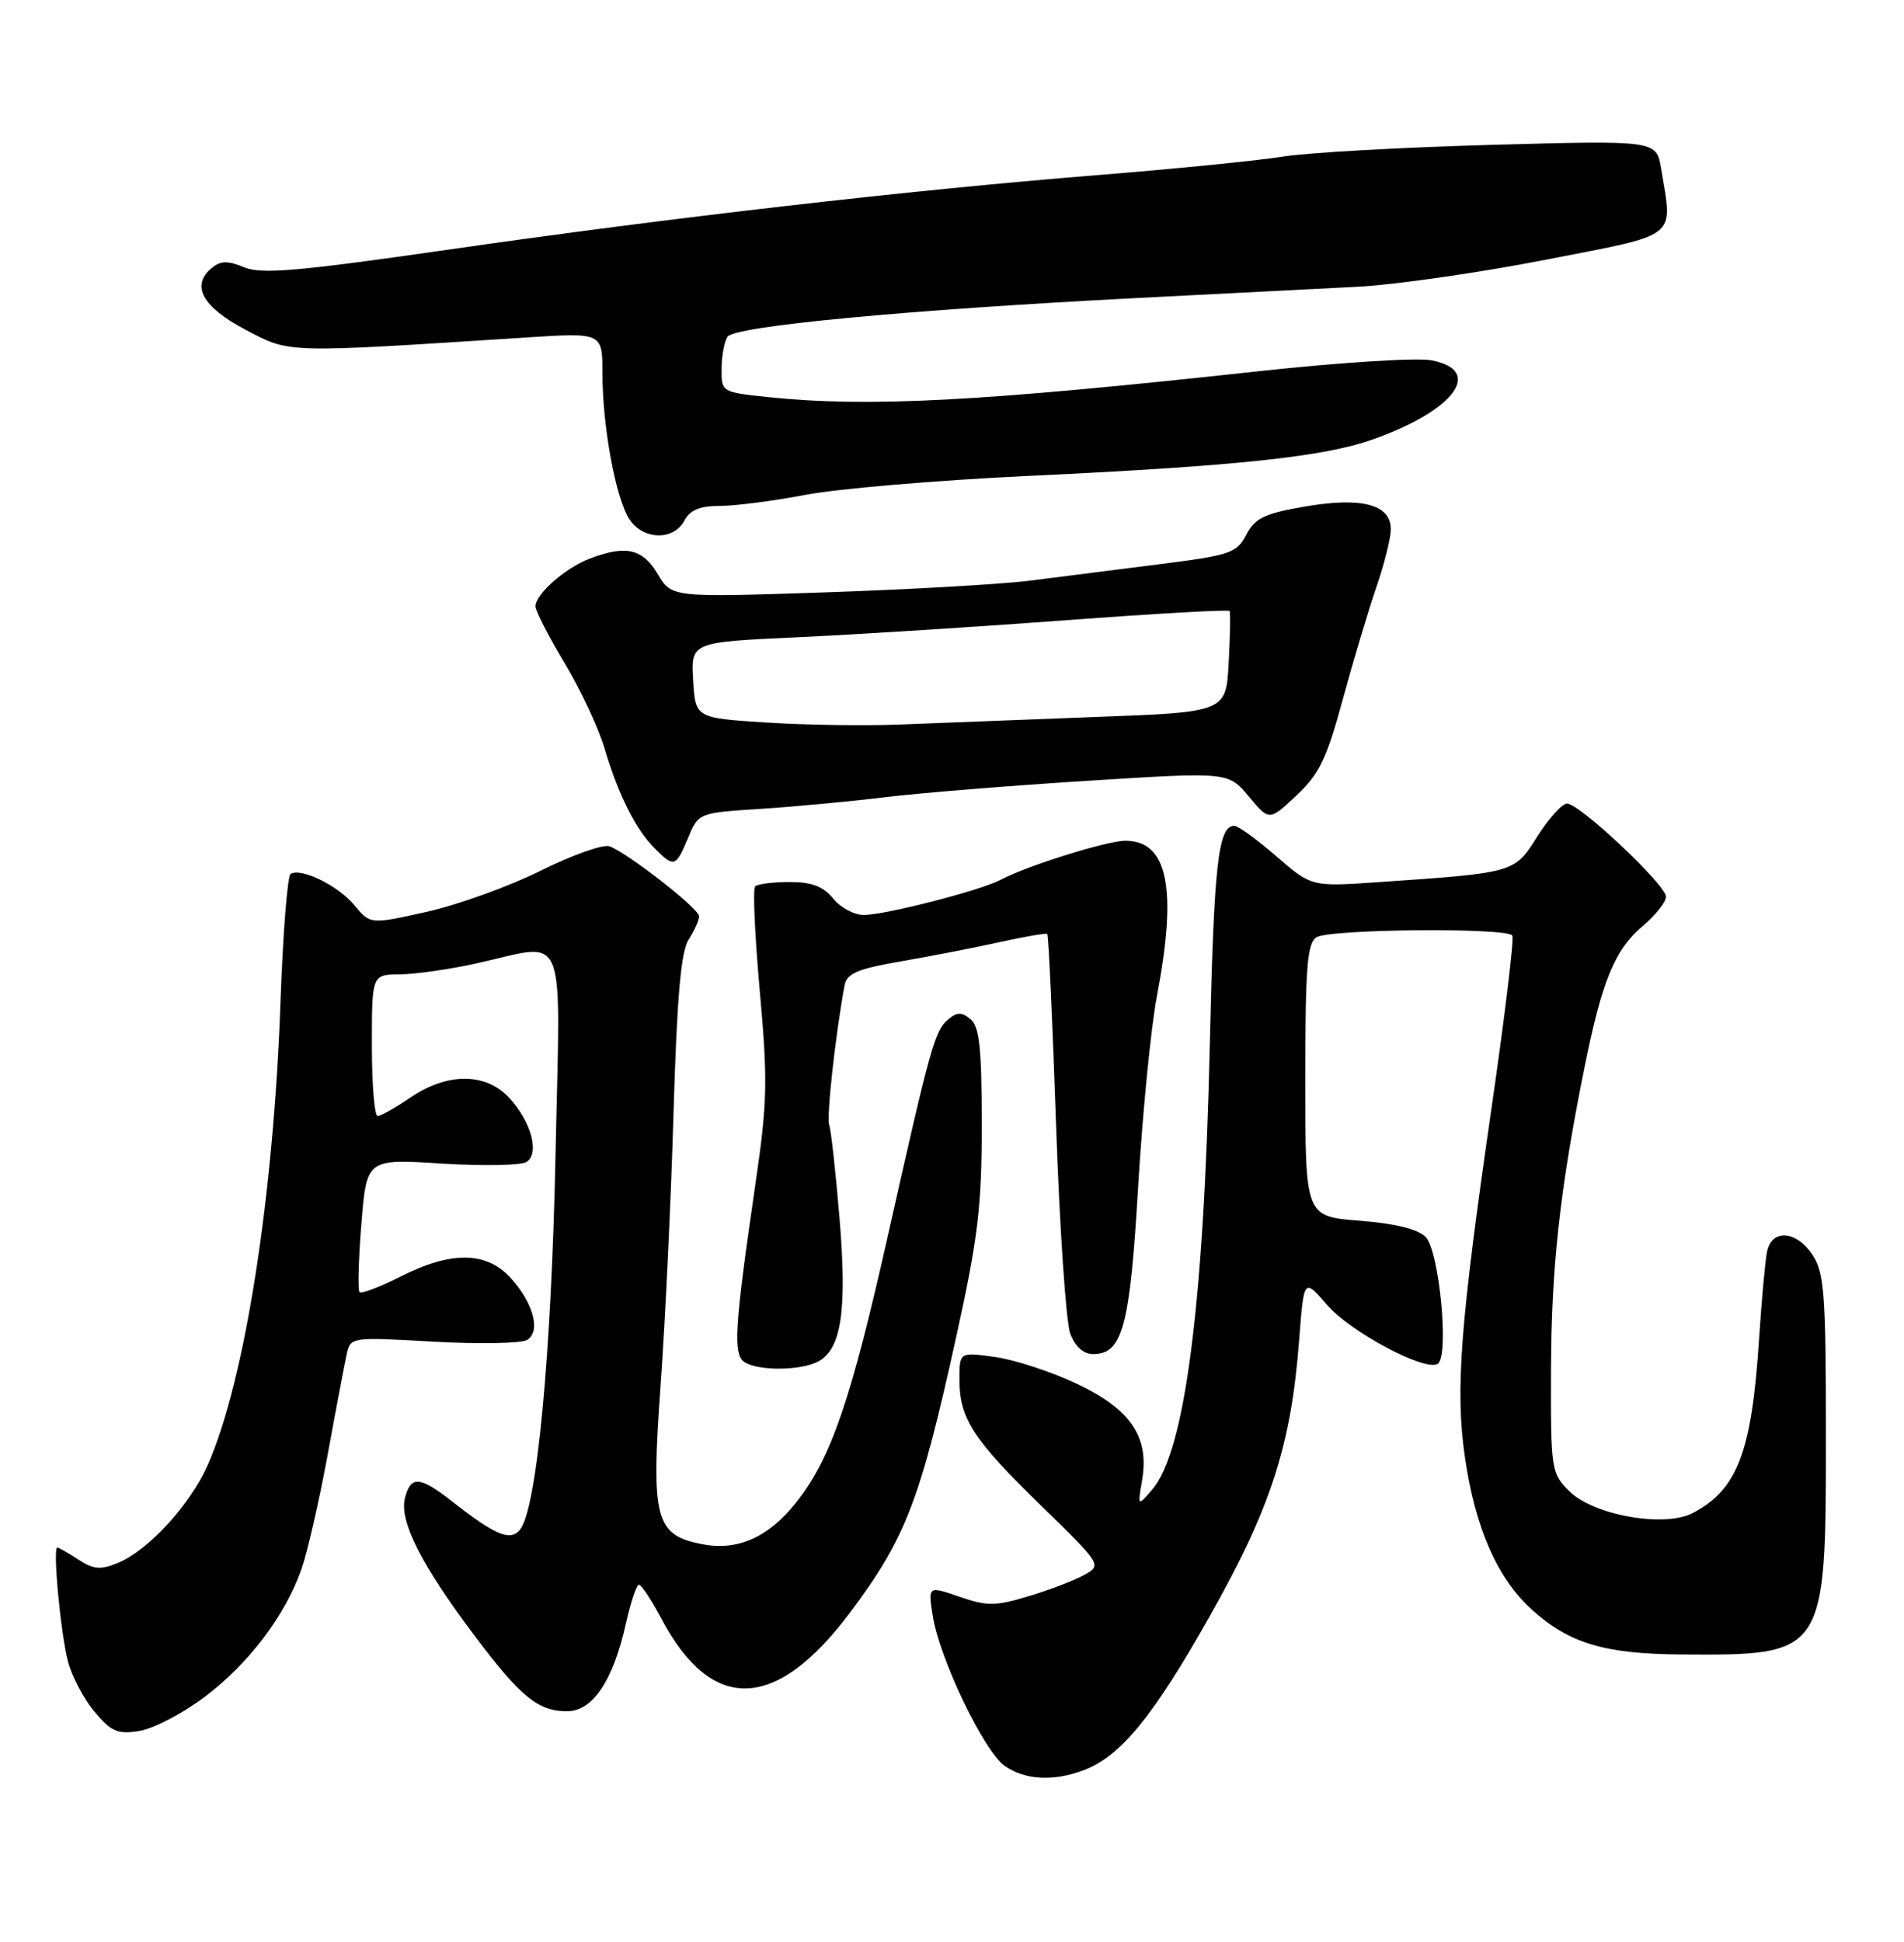 <?xml version="1.0" encoding="UTF-8" standalone="no"?>
<!DOCTYPE svg PUBLIC "-//W3C//DTD SVG 1.1//EN" "http://www.w3.org/Graphics/SVG/1.1/DTD/svg11.dtd" >
<svg xmlns="http://www.w3.org/2000/svg" xmlns:xlink="http://www.w3.org/1999/xlink" version="1.1" viewBox="0 0 256 261">
 <g >
 <path fill="currentColor"
d=" M 145.68 237.94 C 150.66 236.06 154.99 230.80 162.59 217.34 C 170.84 202.76 173.58 194.33 174.67 180.19 C 175.31 171.78 175.31 171.78 178.41 175.37 C 181.55 179.02 191.59 184.37 193.30 183.31 C 194.88 182.34 193.52 168.09 191.68 166.25 C 190.62 165.19 187.53 164.44 182.78 164.07 C 175.50 163.50 175.50 163.50 175.50 145.21 C 175.50 130.04 175.76 126.76 177.00 125.98 C 178.77 124.86 202.67 124.65 203.34 125.75 C 203.59 126.16 202.33 136.62 200.53 149.00 C 196.33 177.96 195.65 186.80 196.96 195.83 C 198.33 205.35 201.32 212.16 205.99 216.37 C 210.97 220.87 215.74 222.30 225.99 222.37 C 245.47 222.51 245.50 222.46 245.50 192.96 C 245.50 174.02 245.29 171.09 243.73 168.71 C 241.54 165.37 238.22 165.12 237.58 168.25 C 237.33 169.49 236.85 174.78 236.51 180.00 C 235.53 195.18 233.59 200.25 227.58 203.37 C 223.77 205.35 214.25 203.66 211.00 200.43 C 208.57 198.02 208.50 197.56 208.54 184.22 C 208.58 170.26 209.74 159.77 213.08 143.29 C 215.42 131.72 217.13 127.60 220.96 124.38 C 222.63 122.97 224.00 121.24 224.00 120.52 C 224.00 118.94 212.37 108.00 210.69 108.00 C 210.04 108.00 208.25 109.99 206.71 112.41 C 203.61 117.33 203.73 117.30 185.42 118.56 C 176.34 119.19 176.34 119.19 171.61 115.09 C 169.01 112.84 166.47 111.00 165.97 111.00 C 163.78 111.00 163.22 116.06 162.66 140.50 C 161.86 175.48 159.32 195.09 154.92 200.21 C 152.95 202.50 152.95 202.50 153.57 198.87 C 154.54 193.08 151.97 189.35 144.66 185.93 C 141.25 184.33 136.33 182.73 133.73 182.38 C 129.00 181.73 129.00 181.73 129.00 185.41 C 129.00 190.65 130.81 193.45 140.03 202.42 C 148.08 210.26 148.14 210.36 145.83 211.66 C 144.55 212.38 141.19 213.67 138.37 214.52 C 133.83 215.89 132.75 215.90 129.00 214.61 C 124.77 213.15 124.77 213.15 125.42 217.22 C 126.34 222.99 132.30 235.39 135.09 237.35 C 137.80 239.25 141.64 239.46 145.68 237.94 Z  M 27.54 228.06 C 33.46 223.58 38.32 217.18 40.53 210.92 C 41.32 208.67 42.90 201.80 44.03 195.66 C 45.15 189.52 46.31 183.42 46.60 182.10 C 47.11 179.70 47.11 179.70 58.31 180.33 C 64.46 180.68 70.12 180.57 70.89 180.09 C 72.76 178.91 71.69 175.04 68.57 171.67 C 65.34 168.19 60.60 168.16 53.87 171.57 C 51.08 172.98 48.59 173.93 48.34 173.67 C 48.09 173.42 48.20 169.28 48.59 164.48 C 49.30 155.75 49.30 155.75 59.40 156.39 C 64.95 156.74 70.09 156.64 70.81 156.17 C 72.58 155.00 71.42 150.75 68.45 147.54 C 65.31 144.16 60.16 144.14 55.21 147.50 C 53.19 148.88 51.19 150.00 50.77 150.00 C 50.35 150.00 50.00 145.72 50.00 140.50 C 50.00 131.00 50.00 131.00 53.75 130.96 C 55.81 130.95 60.42 130.29 64.00 129.50 C 76.48 126.75 75.34 124.01 74.69 155.25 C 74.13 182.27 72.17 202.89 69.90 205.62 C 68.60 207.19 66.60 206.35 60.86 201.86 C 56.42 198.38 55.22 198.29 54.44 201.38 C 53.67 204.44 56.65 210.33 63.74 219.76 C 70.00 228.09 72.33 230.00 76.24 230.00 C 79.68 230.00 82.43 225.92 84.14 218.27 C 84.79 215.37 85.58 213.00 85.91 213.00 C 86.24 213.00 87.59 215.05 88.92 217.55 C 95.69 230.31 104.28 230.06 114.23 216.82 C 121.75 206.81 123.71 201.73 128.54 179.81 C 131.50 166.39 132.00 162.23 132.00 151.18 C 132.00 140.90 131.69 137.99 130.50 137.00 C 129.31 136.01 128.69 136.01 127.52 136.99 C 125.68 138.51 125.12 140.53 119.40 166.00 C 114.39 188.30 111.74 196.01 107.07 201.91 C 103.36 206.60 99.24 208.46 94.51 207.57 C 88.08 206.36 87.52 204.24 88.82 186.19 C 89.44 177.56 90.23 161.05 90.56 149.50 C 91.02 134.01 91.55 127.92 92.59 126.29 C 93.37 125.07 94.00 123.66 94.00 123.16 C 94.00 122.12 84.33 114.59 81.94 113.75 C 81.08 113.45 76.91 114.93 72.67 117.04 C 68.42 119.15 61.54 121.63 57.36 122.56 C 49.78 124.25 49.78 124.25 47.64 121.66 C 45.48 119.04 40.48 116.59 39.07 117.46 C 38.65 117.72 38.04 125.48 37.71 134.71 C 36.78 160.97 32.90 185.65 27.94 196.89 C 25.58 202.24 19.97 208.36 15.86 210.06 C 13.51 211.03 12.58 210.95 10.54 209.62 C 9.18 208.73 7.91 208.00 7.70 208.00 C 7.08 208.00 8.13 219.30 9.11 223.20 C 9.63 225.24 11.24 228.33 12.70 230.06 C 14.98 232.77 15.82 233.13 18.77 232.65 C 20.65 232.34 24.60 230.28 27.54 228.06 Z  M 110.02 182.99 C 113.13 181.32 113.91 176.12 112.88 163.78 C 112.37 157.58 111.74 151.92 111.49 151.22 C 111.11 150.13 112.30 139.27 113.55 132.48 C 113.86 130.82 115.22 130.24 121.21 129.20 C 125.22 128.51 131.20 127.34 134.50 126.61 C 137.80 125.88 140.64 125.40 140.81 125.53 C 140.98 125.67 141.51 137.20 141.99 151.14 C 142.47 165.09 143.33 177.74 143.90 179.25 C 144.56 180.99 145.69 182.00 146.95 182.00 C 150.94 182.00 151.92 178.36 153.03 159.44 C 153.62 149.58 154.75 138.08 155.55 133.90 C 158.32 119.41 157.02 113.00 151.31 113.00 C 148.84 113.00 138.02 116.39 134.54 118.25 C 131.88 119.67 119.11 122.96 116.16 122.98 C 114.87 122.99 113.01 122.00 112.02 120.77 C 110.69 119.13 109.14 118.55 106.17 118.55 C 103.94 118.55 101.85 118.81 101.53 119.14 C 101.20 119.46 101.49 125.81 102.16 133.25 C 103.24 145.24 103.18 148.16 101.57 159.13 C 98.75 178.45 98.53 182.09 100.12 183.09 C 102.00 184.29 107.71 184.23 110.02 182.99 Z  M 92.51 112.63 C 93.92 109.26 93.92 109.25 102.21 108.72 C 106.77 108.43 114.33 107.72 119.00 107.15 C 123.67 106.58 135.97 105.59 146.32 104.94 C 165.15 103.75 165.15 103.75 167.90 107.05 C 170.65 110.35 170.65 110.35 174.31 106.92 C 177.38 104.05 178.38 101.98 180.54 94.00 C 181.97 88.78 184.00 81.98 185.06 78.90 C 186.13 75.82 187.00 72.32 187.00 71.12 C 187.00 67.79 183.04 66.76 175.37 68.10 C 169.99 69.03 168.72 69.65 167.56 71.88 C 166.29 74.34 165.43 74.63 155.84 75.84 C 150.15 76.56 142.35 77.55 138.50 78.04 C 134.65 78.53 122.23 79.24 110.90 79.62 C 90.30 80.31 90.30 80.31 88.43 77.15 C 86.42 73.76 84.15 73.23 79.32 75.07 C 76.03 76.31 72.00 79.85 72.00 81.49 C 72.00 82.11 73.75 85.53 75.89 89.08 C 78.03 92.63 80.47 97.83 81.30 100.64 C 83.15 106.86 85.46 111.46 88.05 114.05 C 90.63 116.63 90.87 116.56 92.51 112.63 Z  M 92.00 70.00 C 92.78 68.55 94.09 68.00 96.79 68.00 C 98.83 68.00 104.01 67.33 108.30 66.51 C 112.58 65.69 125.86 64.56 137.80 63.99 C 166.14 62.66 177.82 61.43 184.50 59.09 C 195.56 55.20 199.60 49.77 192.43 48.42 C 190.47 48.05 180.01 48.72 169.18 49.90 C 131.74 53.99 116.73 54.78 103.15 53.36 C 97.07 52.72 97.00 52.68 97.02 49.61 C 97.02 47.90 97.38 45.94 97.81 45.27 C 98.73 43.83 121.86 41.65 153.00 40.05 C 164.28 39.48 177.56 38.80 182.53 38.54 C 187.50 38.29 198.86 36.66 207.78 34.92 C 225.97 31.37 224.92 32.20 223.35 22.68 C 222.72 18.86 222.72 18.86 200.61 19.47 C 188.45 19.81 175.80 20.52 172.50 21.05 C 169.20 21.58 157.95 22.70 147.50 23.54 C 122.28 25.56 89.99 29.27 60.08 33.58 C 40.01 36.47 35.15 36.89 32.83 35.93 C 30.61 35.01 29.66 35.03 28.45 36.04 C 25.63 38.39 27.20 41.25 33.00 44.31 C 39.04 47.50 38.06 47.47 70.75 45.36 C 81.00 44.70 81.00 44.70 81.00 50.17 C 81.00 57.28 82.77 66.90 84.60 69.75 C 86.42 72.58 90.54 72.72 92.00 70.00 Z  M 103.00 97.11 C 93.50 96.50 93.50 96.50 93.20 91.41 C 92.91 86.31 92.91 86.31 107.20 85.65 C 115.07 85.29 131.30 84.26 143.29 83.37 C 155.27 82.47 165.18 81.91 165.32 82.12 C 165.45 82.33 165.40 85.47 165.20 89.11 C 164.84 95.72 164.84 95.72 147.17 96.37 C 137.45 96.74 125.67 97.19 121.00 97.38 C 116.33 97.57 108.22 97.45 103.00 97.11 Z "/>
</g>
</svg>